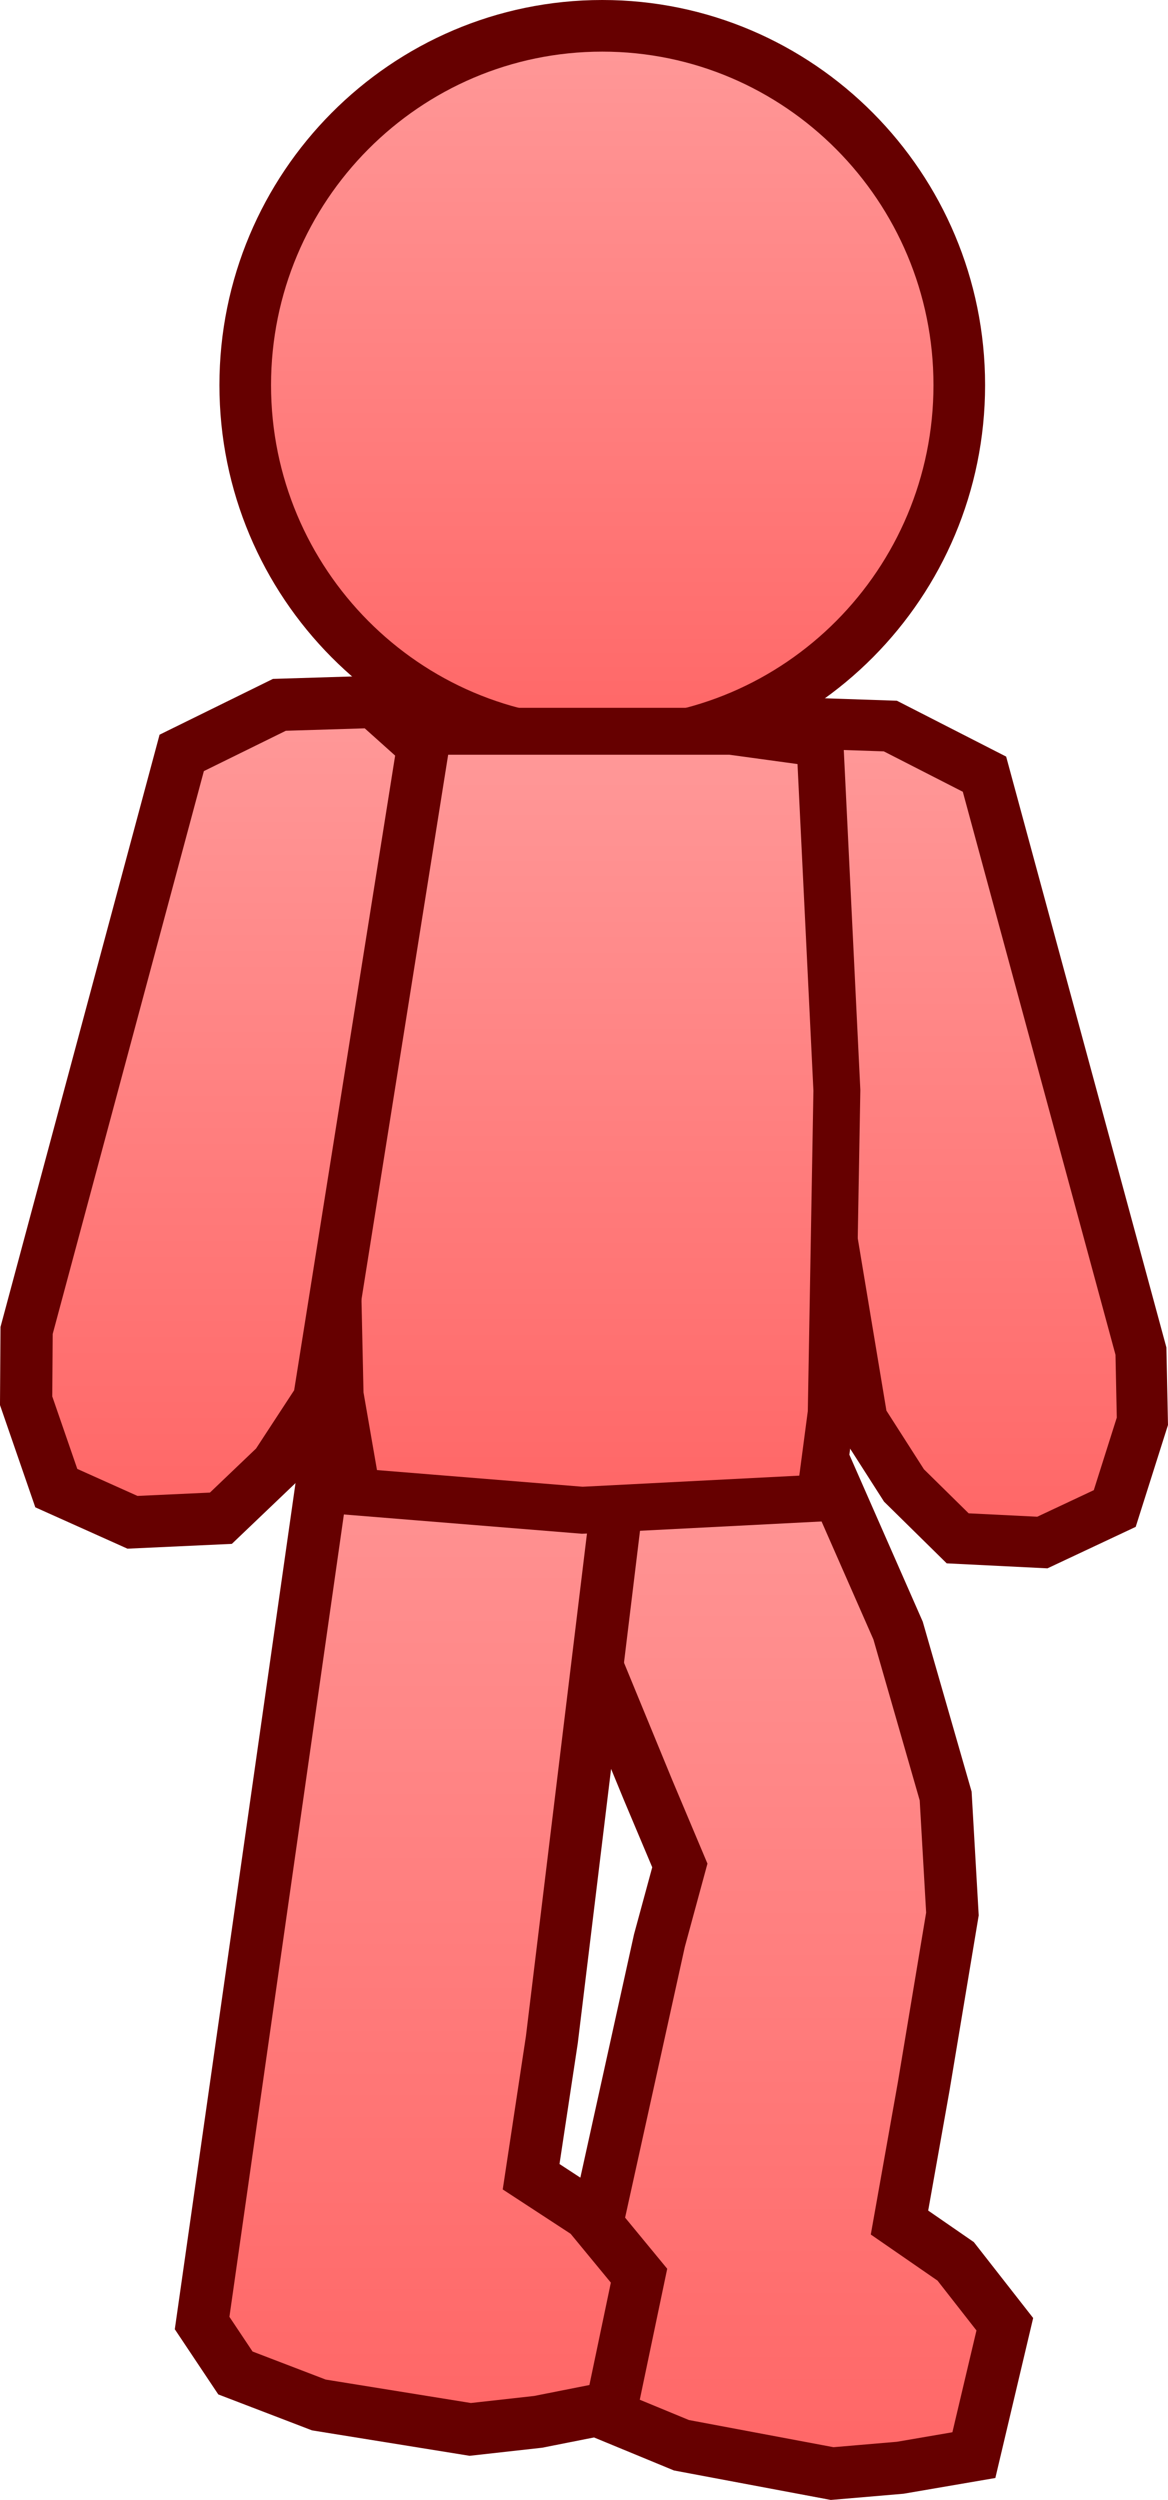 <svg version="1.1" xmlns="http://www.w3.org/2000/svg" xmlns:xlink="http://www.w3.org/1999/xlink" width="36.431" height="77.96" viewBox="0,0,36.431,77.96"><defs><linearGradient x1="252.079" y1="164.18" x2="252.079" y2="189.739" gradientUnits="userSpaceOnUse" id="color-1"><stop offset="0" stop-color="#ff9999"/><stop offset="1" stop-color="#ff6666"/></linearGradient><linearGradient x1="241.298" y1="142.441" x2="241.298" y2="164.85" gradientUnits="userSpaceOnUse" id="color-2"><stop offset="0" stop-color="#ff9999"/><stop offset="1" stop-color="#ff6666"/></linearGradient><linearGradient x1="246.074" y1="185.101" x2="246.074" y2="218.774" gradientUnits="userSpaceOnUse" id="color-3"><stop offset="0" stop-color="#ff9999"/><stop offset="1" stop-color="#ff6666"/></linearGradient><linearGradient x1="235.63" y1="183.124" x2="235.63" y2="217.397" gradientUnits="userSpaceOnUse" id="color-4"><stop offset="0" stop-color="#ff9999"/><stop offset="1" stop-color="#ff6666"/></linearGradient><linearGradient x1="240.763" y1="164.441" x2="240.763" y2="188.732" gradientUnits="userSpaceOnUse" id="color-5"><stop offset="0" stop-color="#ff9999"/><stop offset="1" stop-color="#ff6666"/></linearGradient><linearGradient x1="229.521" y1="163.525" x2="229.521" y2="189.109" gradientUnits="userSpaceOnUse" id="color-6"><stop offset="0" stop-color="#ff9999"/><stop offset="1" stop-color="#ff6666"/></linearGradient></defs><g transform="translate(-222.513,-141.636)"><g data-paper-data="{&quot;isPaintingLayer&quot;:true}" fill-rule="nonzero" stroke="#660000" stroke-linejoin="miter" stroke-miterlimit="10" stroke-dasharray="" stroke-dashoffset="0" style="mix-blend-mode: normal"><path d="M258.1,183.77l0.045,2.189l-0.862,2.72l-2.258,1.061l-2.641,-0.131l-1.675,-1.649l-1.306,-2.041l-3.391,-20.378l1.437,-1.359l2.835,0.096l2.936,1.501z" fill="url(#color-1)" stroke-width="1.592" stroke-linecap="round"/><path d="M241.298,142.441c3.073,0 5.856,1.256 7.872,3.284c2.016,2.029 3.264,4.83 3.264,7.92c0,3.091 -1.248,5.892 -3.264,7.921c-2.016,2.028 -4.799,3.284 -7.872,3.284c-3.073,0 -5.856,-1.256 -7.872,-3.284c-2.016,-2.029 -3.264,-4.83 -3.264,-7.921c0,-3.091 1.248,-5.892 3.264,-7.92c2.016,-2.028 4.799,-3.284 7.872,-3.284z" fill="url(#color-2)" stroke-width="1.61" stroke-linecap="butt"/><path d="M238.294,186.683l8.985,-1.582l3.246,7.384l1.484,5.159l0.211,3.68l-0.894,5.365l-0.757,4.257l1.752,1.21l1.533,1.961l-0.965,4.082l-2.298,0.394l-2.123,0.181l-4.7,-0.883l-2.577,-1.064l-0.998,-1.583l2.888,-13.091l0.637,-2.343l-0.986,-2.34z" fill="url(#color-3)" stroke-width="1.632" stroke-linecap="round"/><path d="M233.234,183.124l9.059,0.983l-2.567,21.135l-0.647,4.275l1.783,1.165l1.583,1.921l-0.86,4.105l-2.287,0.453l-2.118,0.236l-4.721,-0.762l-2.603,-0.998l-1.039,-1.557z" fill="url(#color-4)" stroke-width="1.632" stroke-linecap="round"/><path d="M233.331,164.821l2.741,-0.38h9.241l2.776,0.38l0.527,10.817l-0.176,10.058l-0.351,2.657l-7.414,0.38l-7.027,-0.569l-0.527,-3.036l-0.211,-9.679z" fill="url(#color-5)" stroke-width="1.463" stroke-linecap="butt"/><path d="M228.181,165.115l3.047,-1.499l2.962,-0.091l1.522,1.364l-3.247,20.402l-1.335,2.042l-1.727,1.649l-2.758,0.127l-2.376,-1.066l-0.941,-2.725l0.015,-2.192z" fill="url(#color-6)" stroke-width="1.629" stroke-linecap="round"/></g></g></svg><!--rotationCenter:17.486908428728412:38.36389261680898-->